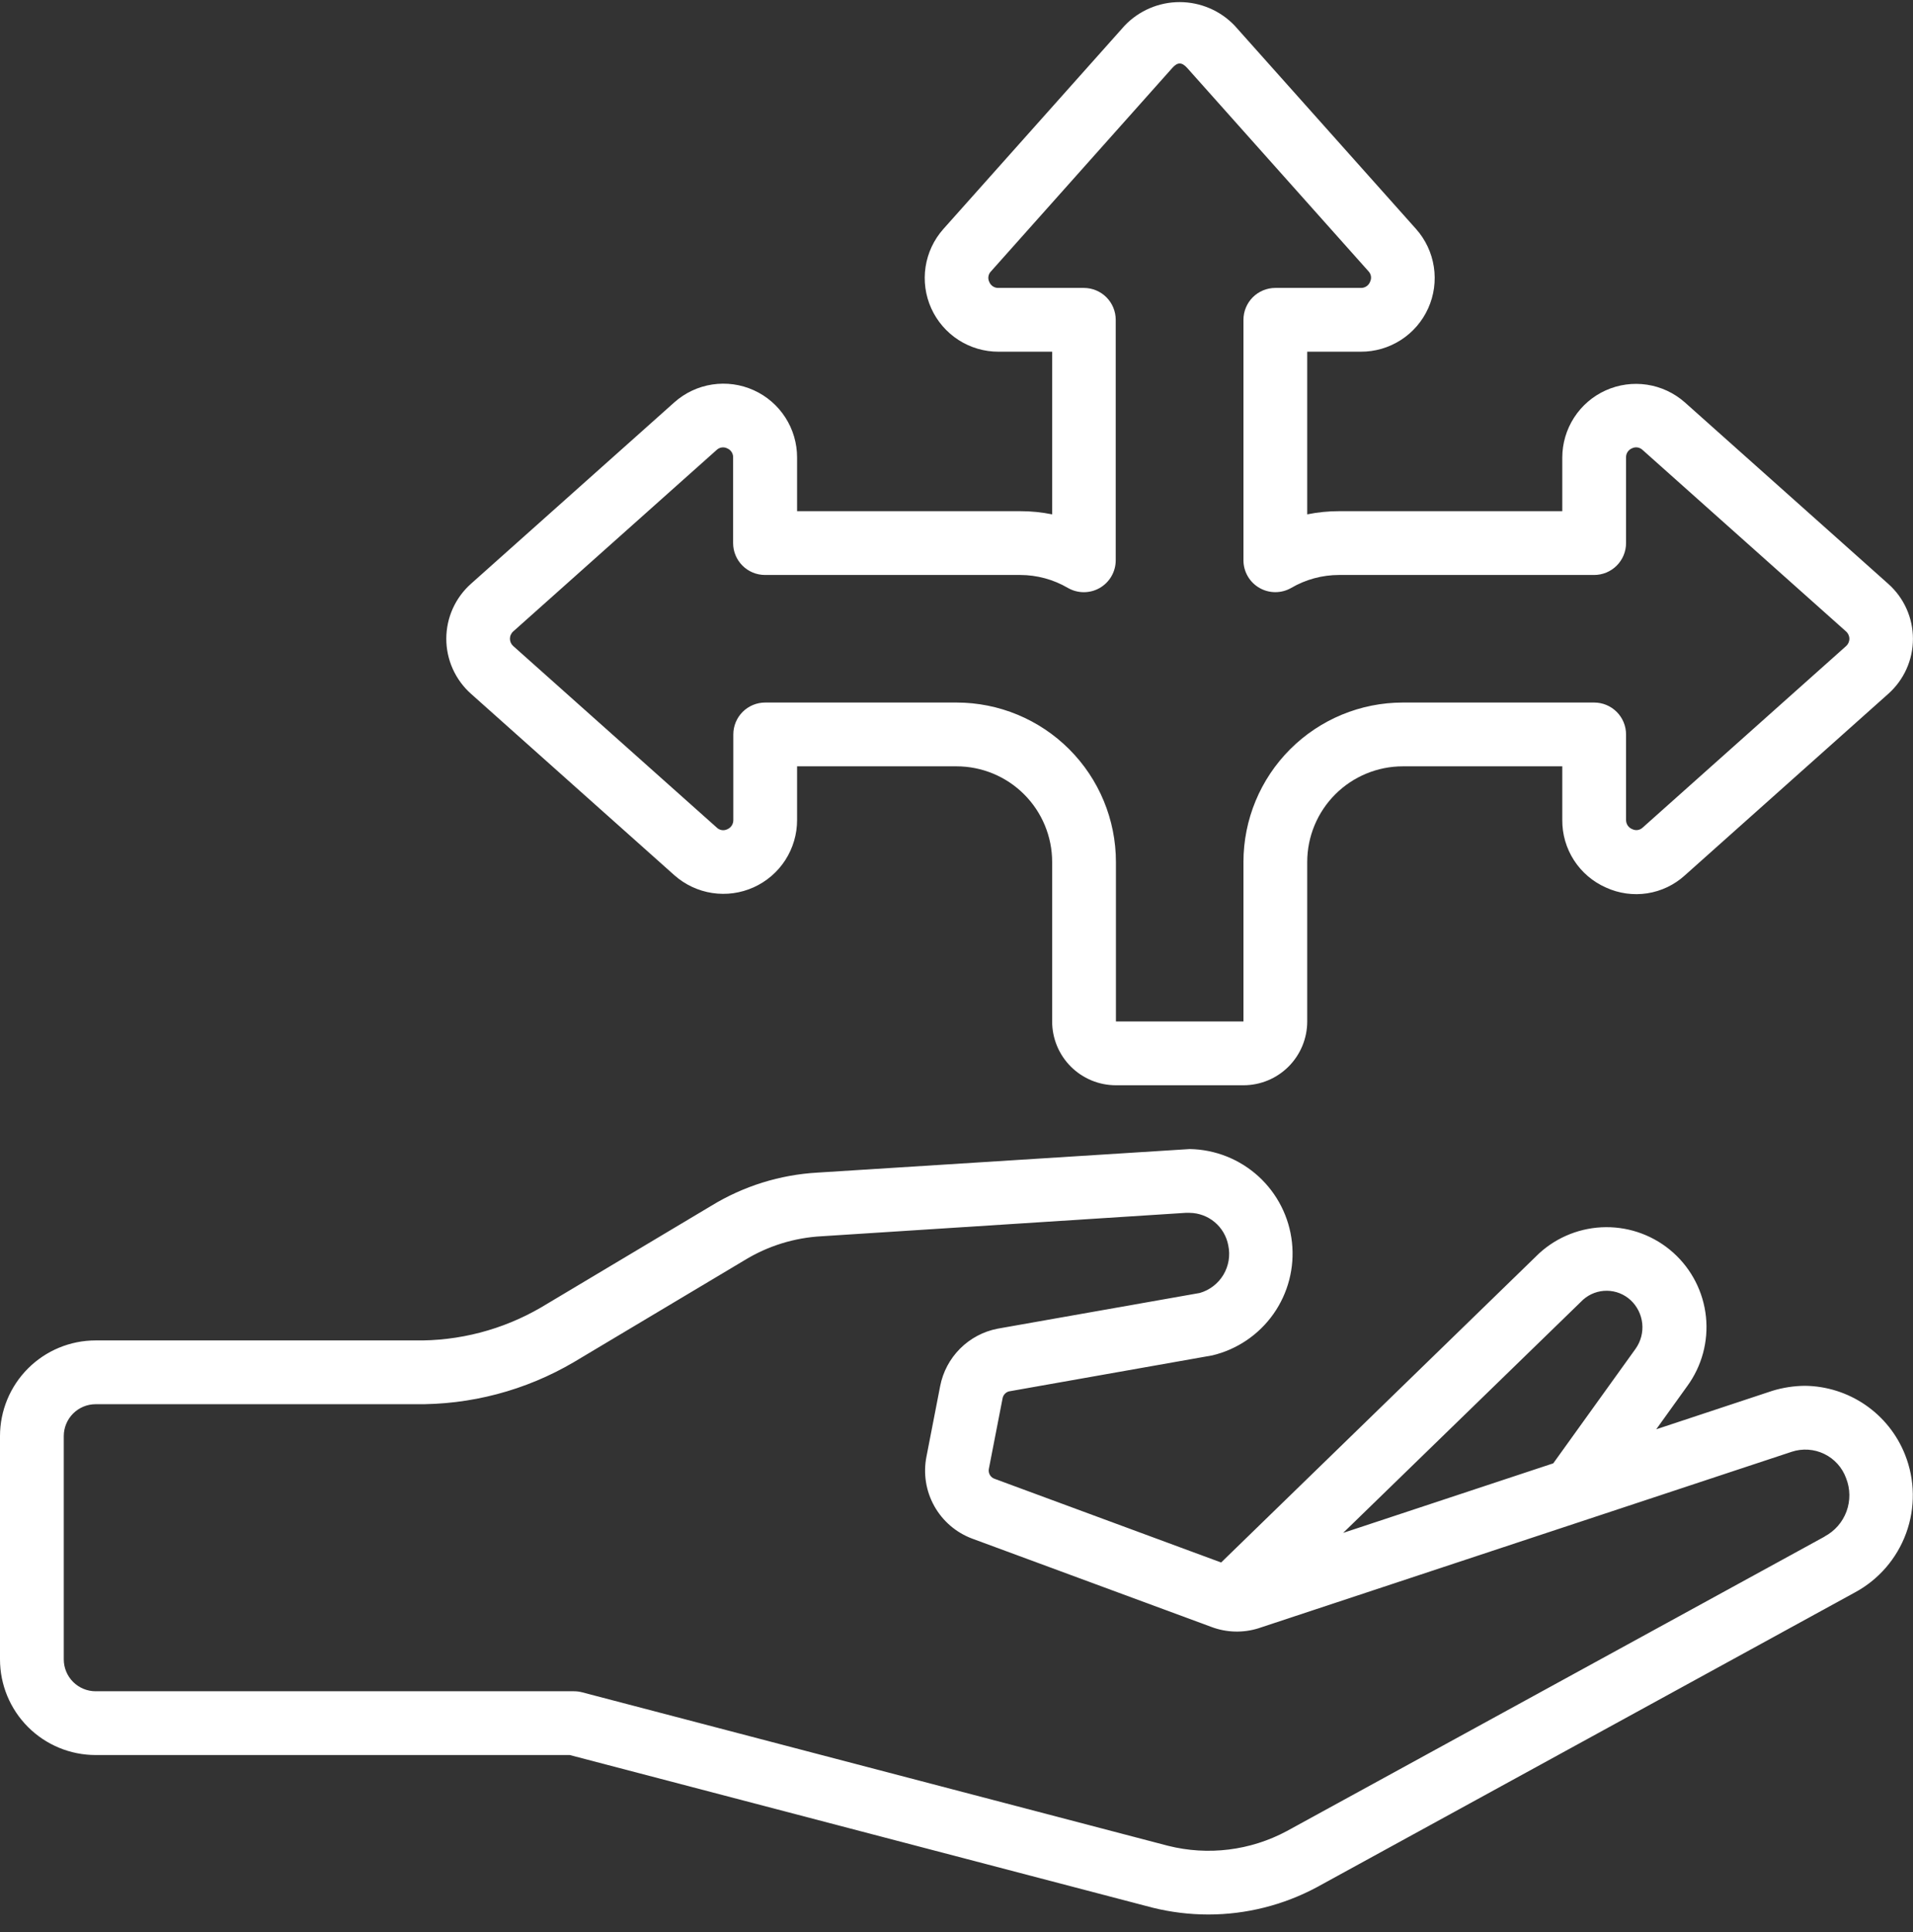 <svg width="104" height="105" viewBox="0 0 104 105" fill="none" xmlns="http://www.w3.org/2000/svg">
<rect x="0" y="0" width="104" height="105" fill="#333333" stroke="none"/>
<g id="Frame" clip-path="url(#clip0_168_625)">
<g id="Group">
<path id="Vector" d="M98.121 75.314C97.526 75.32 96.935 75.41 96.366 75.583L90.041 77.677L91.725 75.333C92.521 74.245 92.884 72.9 92.744 71.559C92.603 70.218 91.969 68.977 90.965 68.078C89.96 67.178 88.657 66.685 87.309 66.693C85.961 66.701 84.663 67.21 83.67 68.121L66.387 84.917L54.066 80.367C53.957 80.328 53.866 80.251 53.81 80.15C53.754 80.049 53.736 79.931 53.761 79.818L54.503 76.004C54.518 75.913 54.558 75.829 54.62 75.76C54.681 75.692 54.761 75.642 54.85 75.618L65.905 73.662C67.252 73.341 68.435 72.539 69.233 71.407C70.03 70.275 70.388 68.891 70.237 67.515C70.087 66.138 69.439 64.864 68.416 63.931C67.392 62.998 66.064 62.471 64.679 62.448L44.453 63.727C42.408 63.841 40.422 64.46 38.674 65.528L29.42 71.052C27.332 72.27 24.95 72.891 22.533 72.848H5.2C3.821 72.848 2.498 73.396 1.523 74.371C0.548 75.346 0 76.669 0 78.048L0 90.181C0 91.56 0.548 92.883 1.523 93.858C2.498 94.833 3.821 95.381 5.2 95.381H30.976L62.653 103.675C63.648 103.922 64.669 104.047 65.693 104.048C67.75 104.046 69.774 103.537 71.587 102.566L100.835 86.548C102.129 85.853 103.122 84.706 103.626 83.326C104.131 81.946 104.111 80.43 103.57 79.064C103.137 77.968 102.388 77.026 101.417 76.358C100.446 75.69 99.299 75.327 98.121 75.314ZM86.065 70.634C86.422 70.317 86.884 70.144 87.361 70.149C87.838 70.153 88.297 70.335 88.648 70.659C89.005 70.991 89.23 71.442 89.28 71.927C89.33 72.413 89.202 72.9 88.92 73.299L84.443 79.528L73.02 83.308L86.065 70.634ZM99.197 83.508L69.947 99.519C67.975 100.574 65.681 100.858 63.511 100.316L31.639 91.97C31.495 91.933 31.348 91.915 31.2 91.915H5.2C4.74 91.915 4.299 91.732 3.974 91.407C3.649 91.082 3.467 90.641 3.467 90.181V78.048C3.467 77.588 3.649 77.147 3.974 76.822C4.299 76.497 4.74 76.314 5.2 76.314H22.533C25.577 76.361 28.576 75.57 31.2 74.026L40.472 68.492C41.739 67.716 43.18 67.267 44.664 67.187L64.449 65.915H64.679C65.179 65.922 65.661 66.103 66.043 66.425C66.425 66.748 66.684 67.193 66.775 67.684C66.892 68.231 66.797 68.802 66.51 69.282C66.222 69.761 65.763 70.114 65.225 70.269L54.233 72.21C53.461 72.359 52.751 72.737 52.195 73.293C51.639 73.849 51.262 74.558 51.112 75.33L50.369 79.152C50.184 80.072 50.334 81.027 50.79 81.846C51.247 82.666 51.981 83.295 52.86 83.622L65.86 88.42C66.675 88.727 67.57 88.754 68.403 88.496L97.403 78.901C97.987 78.707 98.624 78.749 99.177 79.018C99.731 79.287 100.157 79.762 100.365 80.341C100.593 80.919 100.599 81.561 100.384 82.144C100.168 82.727 99.746 83.21 99.197 83.501V83.508ZM87.306 48.234C88.008 48.557 88.789 48.666 89.552 48.549C90.315 48.431 91.026 48.092 91.598 47.572L102.65 37.713C103.073 37.338 103.413 36.877 103.645 36.361C103.877 35.845 103.997 35.286 103.997 34.72C103.997 34.154 103.877 33.594 103.645 33.078C103.413 32.562 103.073 32.101 102.65 31.726L91.593 21.865C91.014 21.355 90.301 21.022 89.538 20.907C88.775 20.792 87.995 20.9 87.292 21.217C86.589 21.534 85.993 22.048 85.574 22.696C85.156 23.344 84.933 24.099 84.933 24.871V27.781H72.8C72.218 27.78 71.637 27.838 71.067 27.954V19.114H73.979C74.752 19.117 75.509 18.896 76.16 18.477C76.81 18.059 77.325 17.461 77.643 16.756C77.961 16.051 78.068 15.269 77.951 14.505C77.835 13.741 77.5 13.026 76.986 12.448L67.13 1.402C66.745 0.996 66.281 0.672 65.766 0.451C65.252 0.23 64.698 0.115 64.138 0.114C63.578 0.113 63.023 0.226 62.508 0.446C61.993 0.666 61.528 0.988 61.142 1.393L51.281 12.452C50.768 13.03 50.434 13.744 50.318 14.508C50.202 15.271 50.309 16.052 50.627 16.757C50.945 17.461 51.46 18.058 52.109 18.477C52.759 18.895 53.515 19.116 54.288 19.114H57.2V27.954C56.63 27.838 56.049 27.78 55.467 27.781H43.333V24.869C43.335 24.096 43.114 23.339 42.695 22.689C42.276 22.038 41.678 21.523 40.973 21.206C40.269 20.888 39.487 20.78 38.722 20.897C37.958 21.013 37.243 21.348 36.665 21.862L25.617 31.716C25.192 32.091 24.852 32.551 24.618 33.068C24.385 33.584 24.264 34.144 24.263 34.71C24.262 35.276 24.382 35.837 24.614 36.353C24.846 36.87 25.185 37.332 25.608 37.708L36.665 47.569C37.244 48.081 37.958 48.416 38.722 48.532C39.486 48.648 40.268 48.541 40.972 48.223C41.677 47.905 42.275 47.391 42.694 46.741C43.112 46.091 43.335 45.334 43.333 44.562V41.648H52C53.379 41.648 54.702 42.196 55.677 43.171C56.652 44.146 57.2 45.469 57.2 46.848V55.514C57.2 56.434 57.565 57.316 58.215 57.966C58.865 58.616 59.747 58.981 60.667 58.981H67.6C68.519 58.981 69.401 58.616 70.051 57.966C70.701 57.316 71.067 56.434 71.067 55.514V46.848C71.067 45.469 71.615 44.146 72.59 43.171C73.565 42.196 74.888 41.648 76.267 41.648H84.933V44.56C84.926 45.337 85.147 46.1 85.569 46.753C85.991 47.406 86.595 47.921 87.306 48.234ZM76.267 38.181C73.968 38.181 71.764 39.094 70.138 40.72C68.513 42.345 67.6 44.549 67.6 46.848V55.514H60.667V46.848C60.667 44.549 59.754 42.345 58.128 40.72C56.503 39.094 54.298 38.181 52 38.181H41.6C41.14 38.181 40.699 38.364 40.374 38.689C40.049 39.014 39.867 39.455 39.867 39.914V44.56C39.87 44.668 39.84 44.774 39.782 44.865C39.724 44.956 39.639 45.026 39.539 45.068C39.447 45.113 39.344 45.129 39.243 45.114C39.142 45.099 39.048 45.053 38.974 44.983L27.907 35.115C27.849 35.065 27.803 35.004 27.771 34.934C27.739 34.865 27.723 34.79 27.723 34.714C27.723 34.638 27.739 34.562 27.771 34.493C27.803 34.424 27.849 34.362 27.907 34.312L38.964 24.45C39.038 24.38 39.132 24.334 39.234 24.319C39.335 24.303 39.438 24.32 39.53 24.365C39.63 24.405 39.716 24.475 39.774 24.566C39.832 24.657 39.861 24.763 39.856 24.871V29.515C39.856 29.974 40.039 30.415 40.364 30.74C40.689 31.065 41.13 31.248 41.59 31.248H55.456C56.37 31.248 57.267 31.491 58.056 31.952C58.32 32.104 58.619 32.184 58.923 32.184C59.227 32.184 59.526 32.104 59.79 31.952C60.053 31.799 60.272 31.581 60.424 31.317C60.576 31.054 60.656 30.755 60.656 30.451V17.381C60.656 16.922 60.474 16.481 60.149 16.155C59.824 15.831 59.383 15.648 58.923 15.648H54.288C54.18 15.653 54.074 15.624 53.983 15.566C53.892 15.507 53.822 15.422 53.782 15.322C53.736 15.23 53.72 15.127 53.735 15.026C53.75 14.925 53.796 14.831 53.867 14.757L63.736 3.688C64.014 3.376 64.246 3.367 64.537 3.688L74.4 14.746C74.47 14.82 74.516 14.915 74.532 15.016C74.547 15.117 74.53 15.22 74.485 15.312C74.446 15.414 74.377 15.501 74.286 15.561C74.195 15.622 74.088 15.652 73.979 15.648H69.333C68.874 15.648 68.433 15.831 68.108 16.155C67.783 16.481 67.6 16.922 67.6 17.381V30.449C67.6 30.753 67.68 31.052 67.832 31.315C67.984 31.579 68.203 31.798 68.467 31.95C68.73 32.102 69.029 32.182 69.333 32.182C69.638 32.182 69.936 32.102 70.2 31.95C70.989 31.49 71.886 31.248 72.8 31.248H86.667C87.126 31.248 87.567 31.065 87.892 30.74C88.217 30.415 88.4 29.974 88.4 29.515V24.869C88.395 24.761 88.424 24.655 88.482 24.564C88.541 24.474 88.626 24.403 88.726 24.363C88.818 24.318 88.921 24.302 89.022 24.317C89.124 24.333 89.218 24.378 89.293 24.448L100.36 34.318C100.417 34.367 100.462 34.429 100.493 34.497C100.524 34.566 100.541 34.641 100.541 34.716C100.541 34.792 100.524 34.866 100.493 34.935C100.462 35.004 100.417 35.065 100.36 35.115L89.303 44.978C89.229 45.048 89.135 45.094 89.034 45.109C88.933 45.124 88.83 45.108 88.738 45.062C88.638 45.023 88.551 44.954 88.491 44.865C88.431 44.775 88.399 44.669 88.4 44.562V39.914C88.4 39.455 88.217 39.014 87.892 38.689C87.567 38.364 87.126 38.181 86.667 38.181H76.267Z" fill="white"/>
</g>
</g>
<defs>
<clipPath id="clip0_168_625">
<rect width="104" height="104" fill="white" transform="translate(0 0.048)"/>
</clipPath>
</defs>
</svg>
